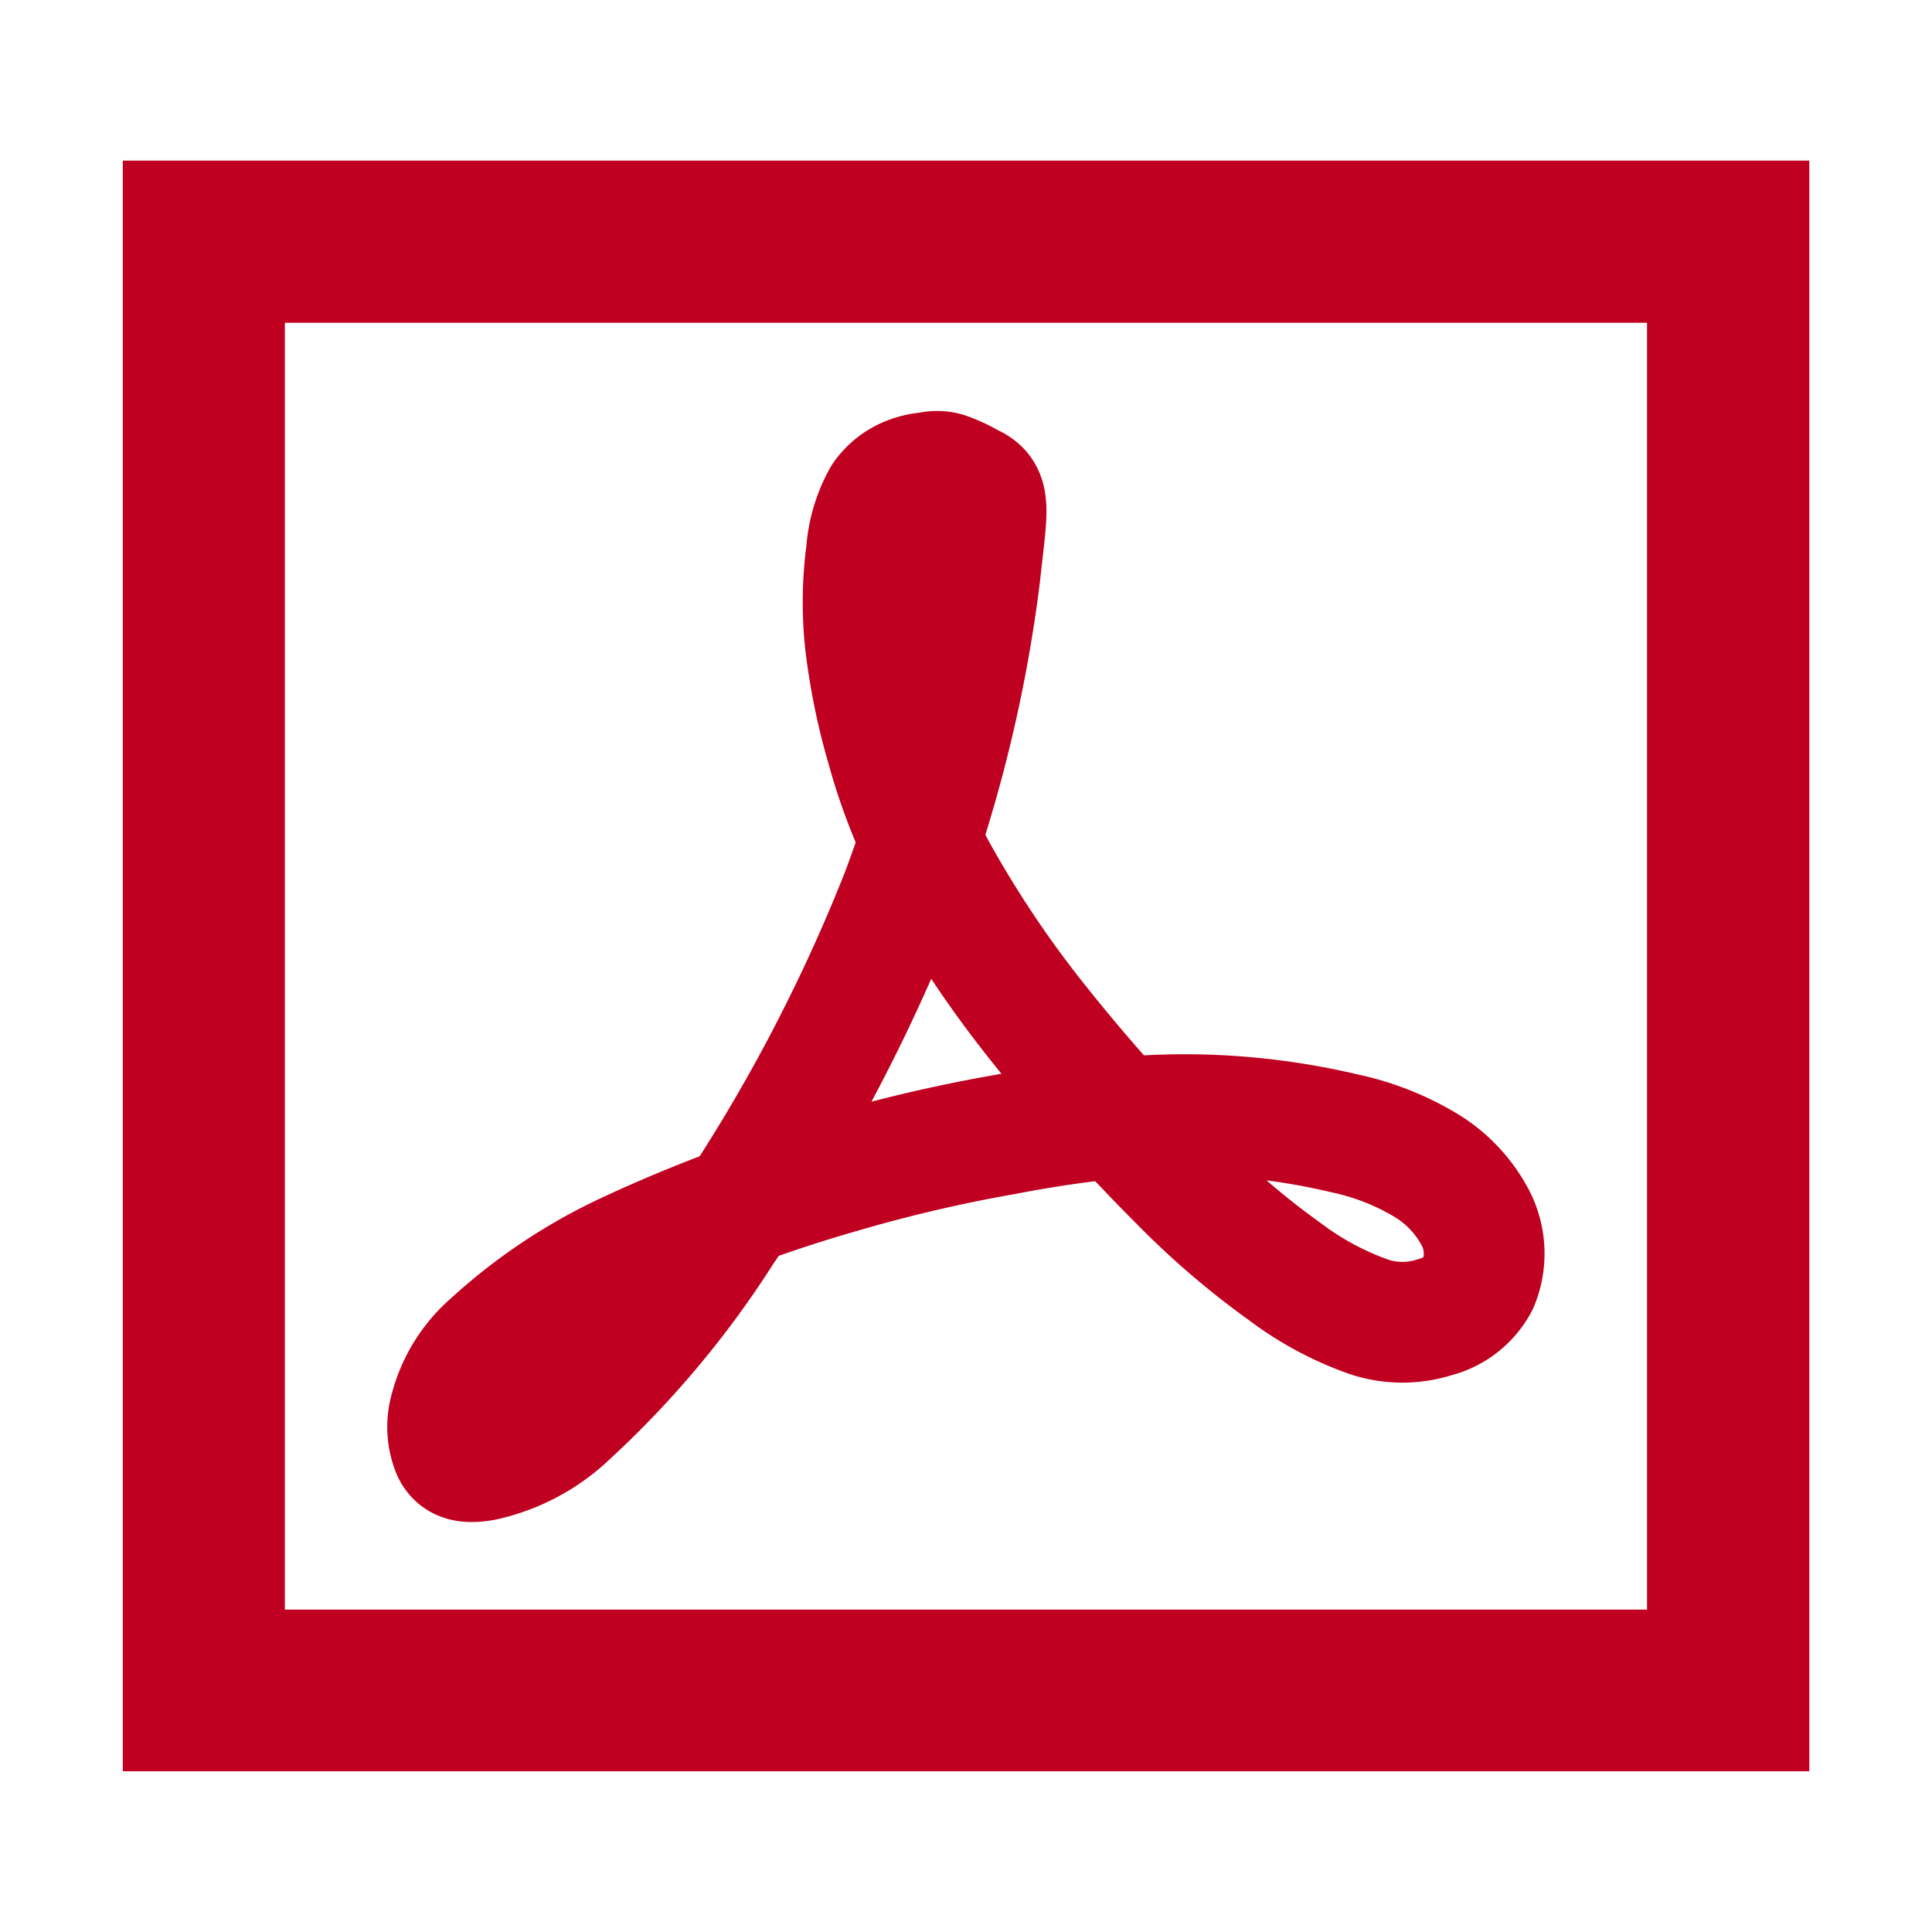 <svg id="btn_pdf" xmlns="http://www.w3.org/2000/svg" width="16" height="16" viewBox="0 0 16 16">
  <path id="패스_8402" data-name="패스 8402" d="M0,0H16V16H0Z" fill="none"/>
  <g id="_272705_pdf_icon" data-name="272705_pdf_icon" transform="translate(1.017 1.33)">
    <path id="패스_8457" data-name="패스 8457" d="M13.967,13.339H0V0H13.967V13.339M1.342,12H12.623V1.343H1.342" fill="#c00020"/>
    <path id="패스_8458" data-name="패스 8458" d="M9.582,4.258c.18.078.139.2.08.751a11.534,11.534,0,0,1-.655,2.651,14.282,14.282,0,0,1-1.479,2.789,7.646,7.646,0,0,1-1.268,1.515,1.482,1.482,0,0,1-.71.381c-.148.026-.216,0-.256-.075a.522.522,0,0,1-.02-.349,1.087,1.087,0,0,1,.343-.549,4.441,4.441,0,0,1,1.135-.755,12.022,12.022,0,0,1,1.755-.654,12.487,12.487,0,0,1,1.363-.318A10.108,10.108,0,0,1,10.891,9.5a5.672,5.672,0,0,1,.932,0,5.772,5.772,0,0,1,.858.136,2.194,2.194,0,0,1,.661.257,1.115,1.115,0,0,1,.432.461.642.642,0,0,1,.014.524.561.561,0,0,1-.358.28.883.883,0,0,1-.54,0,2.591,2.591,0,0,1-.709-.381,6.634,6.634,0,0,1-.877-.754,15.392,15.392,0,0,1-1.148-1.285,9.011,9.011,0,0,1-.865-1.291,4.81,4.81,0,0,1-.4-1,5.286,5.286,0,0,1-.182-.9,3.171,3.171,0,0,1,.013-.729,1.082,1.082,0,0,1,.135-.449.468.468,0,0,1,.23-.175.537.537,0,0,1,.148-.031.273.273,0,0,1,.142,0A1.141,1.141,0,0,1,9.582,4.258Z" transform="translate(-2.563 -1.58)" fill="none" stroke="#c00020" stroke-linejoin="round" stroke-width="1"/>
  </g>
</svg>
